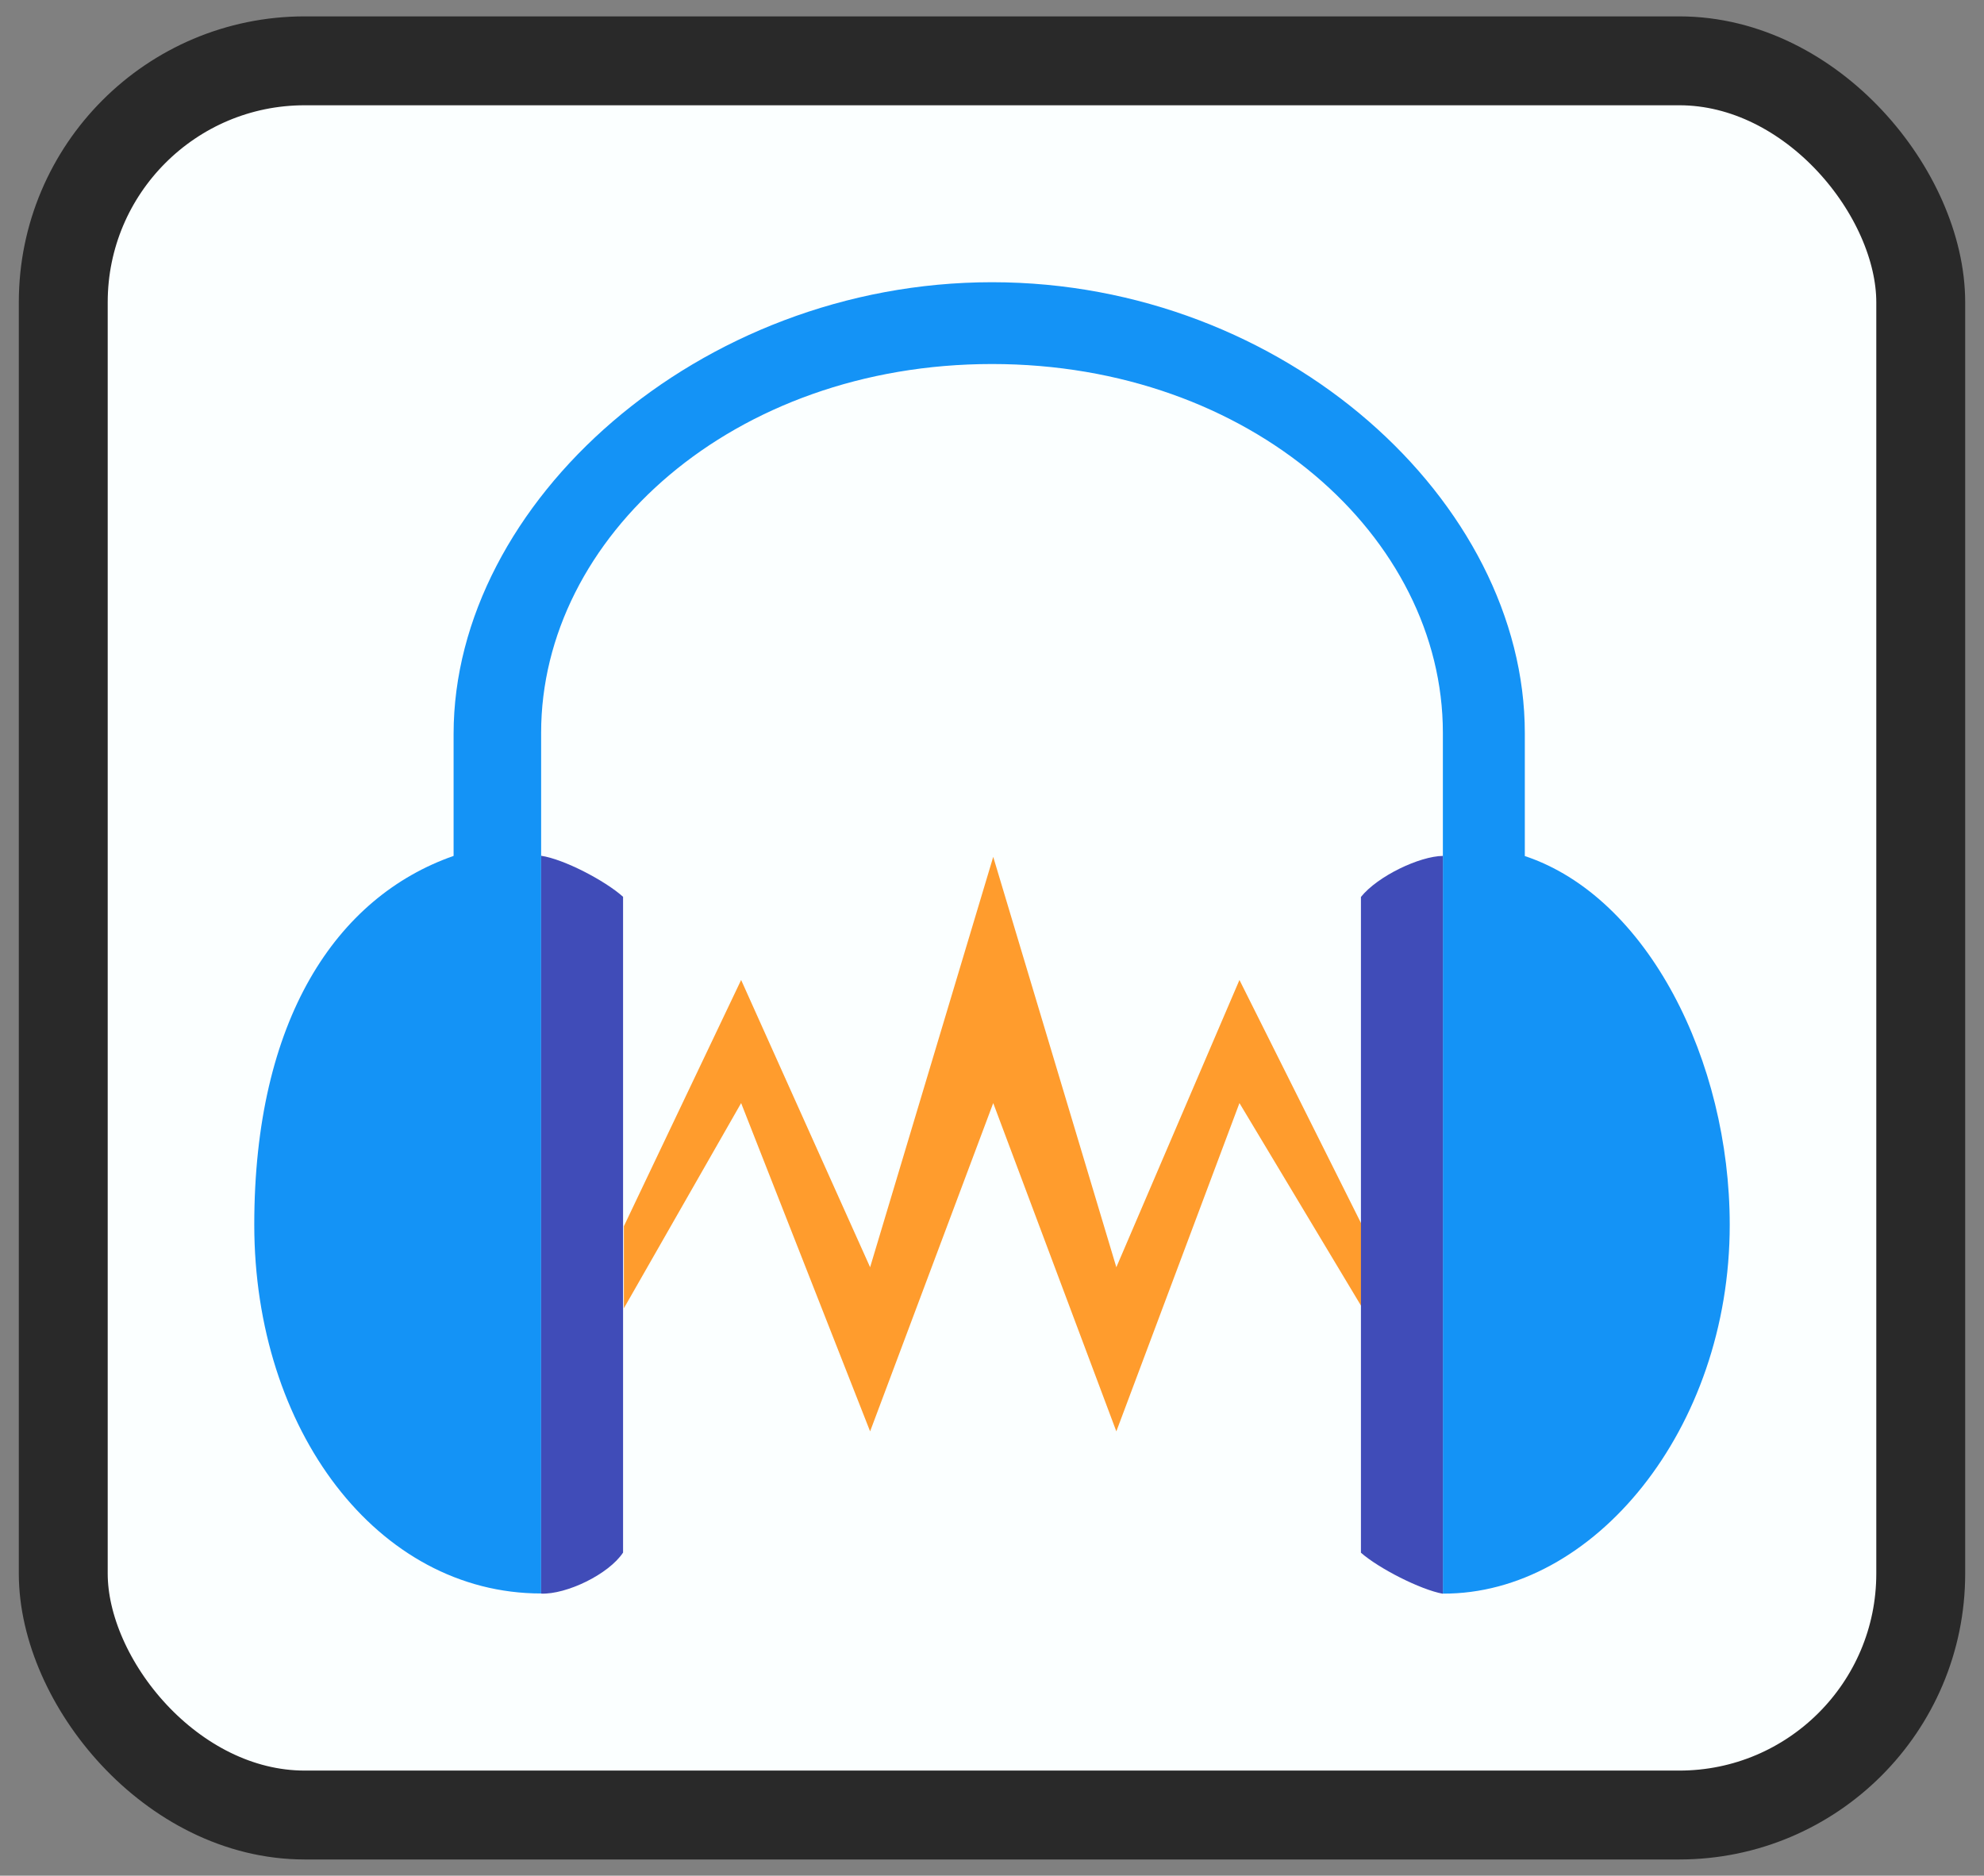 <svg width="55" height="52" version="1.1" viewBox="0 0 14.552 13.758" xmlns="http://www.w3.org/2000/svg">
<rect x="0" y="0" width="14.552" height="13.758" fill="#808080" stroke="none"/>
<rect x=".464" y=".446" width="13.624" height="12.867" ry="1.771" fill="#fbffff" stroke="#292929" stroke-width=".652"/>
<g transform="translate(-4.4256e-8 -6.5087e-5)">
<path d="m10.583 11.689c1.102 0.006 2.104-1.202 2.104-2.705 0-1.202-0.601-2.405-1.503-2.705v-0.902c0-1.694-1.756-3.307-3.908-3.307-2.152 0-3.949 1.619-3.949 3.313v0.895c-0.861 0.301-1.462 1.202-1.462 2.705 0 1.503 0.902 2.705 2.104 2.705v-6.313c0-1.435 1.407-2.705 3.307-2.705s3.307 1.27 3.307 2.705" fill="#1493f6" stroke-width=".301"/>
<polygon transform="matrix(.301 0 0 .301 .061 .265)" points="17.857 26 21 34 24 26 27 34 30 26 33 31 33 29 30 23 27 30 24 20 21 30 17.857 23 15 29 15 31" fill="#ff9c2d"/>
<path d="m10.583 6.278c-0.17 0.002-0.477 0.147-0.601 0.301v4.81c0.131 0.115 0.436 0.271 0.601 0.301zm-6.614-1.27e-5v5.411c0.186 0.007 0.495-0.141 0.601-0.301v-4.81c-0.132-0.119-0.436-0.277-0.601-0.301z" fill="#404cb8" stroke-width=".301"/>
</g>
</svg>